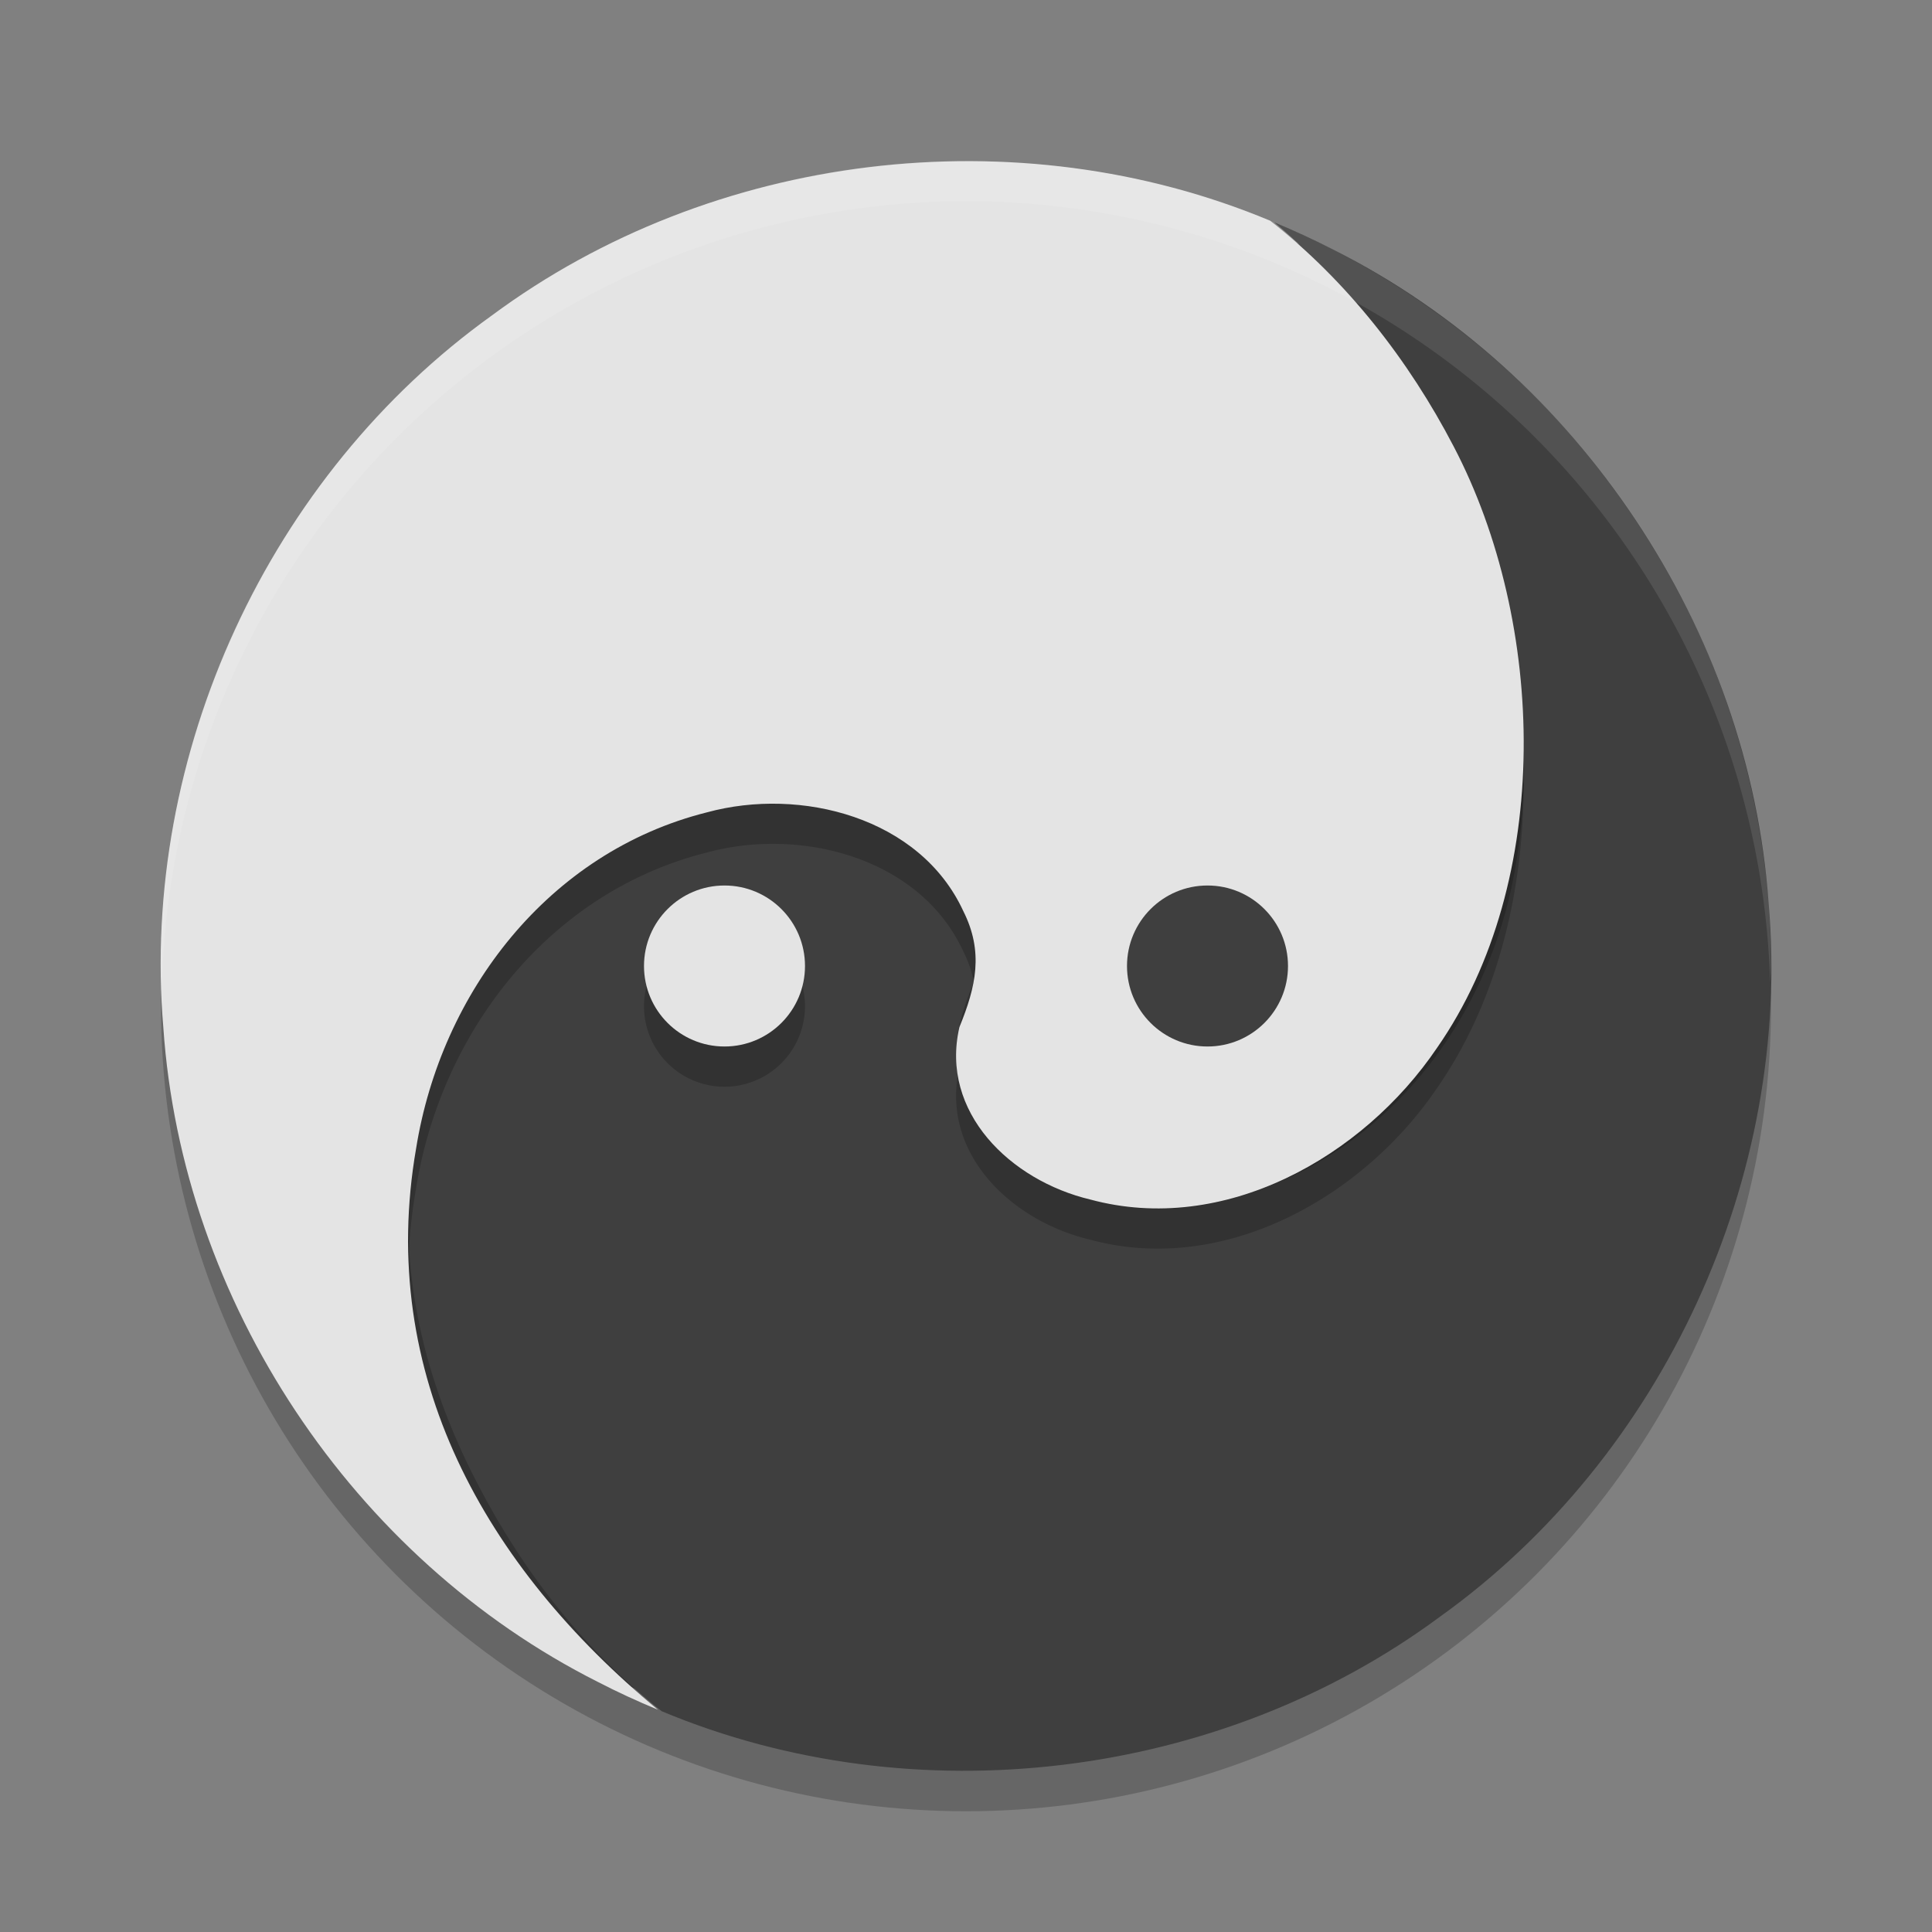 <svg xmlns="http://www.w3.org/2000/svg" width="24" height="24" version="1.1">
 <rect width="100%" height="100%" fill="#808080" stroke="none"/>
 <circle style="fill:#3f3f3f" cx="12" cy="12" r="9.875"/>
 <circle style="opacity:0.2" cx="12" cy="12.5" r="10"/>
 <path stroke="#000000" stroke-width="0" style="fill:#3f3f3f" d="m 15.827,2.761 c 2.15,1.781 3.49,5.167 3.004,7.972 -0.31,1.937 -1.642,3.682 -3.614,4.176 -1.163,0.317 -2.646,-0.062 -3.183,-1.226 -0.256,-0.508 -0.158,-0.94 0.048,-1.444 0.244,-1.057 -0.635,-1.905 -1.626,-2.14 -1.658,-0.449 -3.387,0.374 -4.307,1.734 -1.447,2.078 -1.353,4.429 -0.206,6.62 0.557,1.074 1.327,2.059 2.278,2.805 3.141,1.313 6.935,0.851 9.67,-1.177 2.774,-1.986 4.375,-5.467 4.079,-8.866 C 21.73,7.819 19.613,4.637 16.572,3.106 16.329,2.981 16.08,2.866 15.827,2.761 Z"/>
 <path style="opacity:0.2" d="M 12.061 2.502 C 9.942 2.495 7.818 3.15 6.109 4.418 C 3.661 6.171 2.128 9.089 2.006 12.088 A 10 10 0 0 0 7.043 20.656 C 5.581 19.033 4.774 17.037 5.168 14.766 C 5.478 12.828 6.812 11.084 8.783 10.59 C 9.946 10.273 11.428 10.652 11.965 11.816 C 12.221 12.324 12.123 12.756 11.918 13.26 C 11.674 14.317 12.552 15.165 13.543 15.4 C 15.201 15.85 16.931 14.876 17.852 13.516 C 19.298 11.437 19.203 8.238 18.057 6.047 C 17.5 4.973 16.73 3.988 15.779 3.242 C 14.601 2.75 13.332 2.506 12.061 2.502 z M 9 11.5 A 1 1 0 0 0 8 12.5 A 1 1 0 0 0 9 13.5 A 1 1 0 0 0 10 12.5 A 1 1 0 0 0 9 11.5 z"/>
 <path stroke="#ffffff" stroke-width="0" style="fill:#e4e4e4" d="M 15.827,2.761 8.173,21.239 C 6.023,19.458 4.682,17.072 5.169,14.267 c 0.31,-1.937 1.642,-3.682 3.614,-4.176 1.163,-0.317 2.646,0.062 3.183,1.226 0.256,0.508 0.158,0.94 -0.048,1.443 -0.244,1.057 0.635,1.905 1.626,2.141 1.658,0.449 3.387,-0.524 4.308,-1.885 1.447,-2.078 1.353,-5.279 0.206,-7.47 C 17.5,4.473 16.73,3.488 15.779,2.742 12.638,1.428 8.844,1.89 6.11,3.919 3.341,5.901 1.741,9.372 2.029,12.764 c 0.232,3.404 2.352,6.596 5.399,8.13 0.243,0.126 0.492,0.24 0.745,0.345"/>
 <circle stroke="#000000" stroke-width="0" style="fill:#e4e4e4" cx="9" cy="12" r="1"/>
 <path style="opacity:0.1;fill:#ffffff" d="m 12,2 a 10,10 0 0 0 -10,10 10,10 0 0 0 0.011,0.291 10,10 0 0 1 9.989,-9.791 10,10 0 0 1 9.989,9.709 10,10 0 0 0 0.011,-0.209 10,10 0 0 0 -10,-10 z"/>
 <circle stroke="#ffffff" stroke-width="0" style="fill:#3f3f3f" cx="15" cy="12" r="1"/>
</svg>
